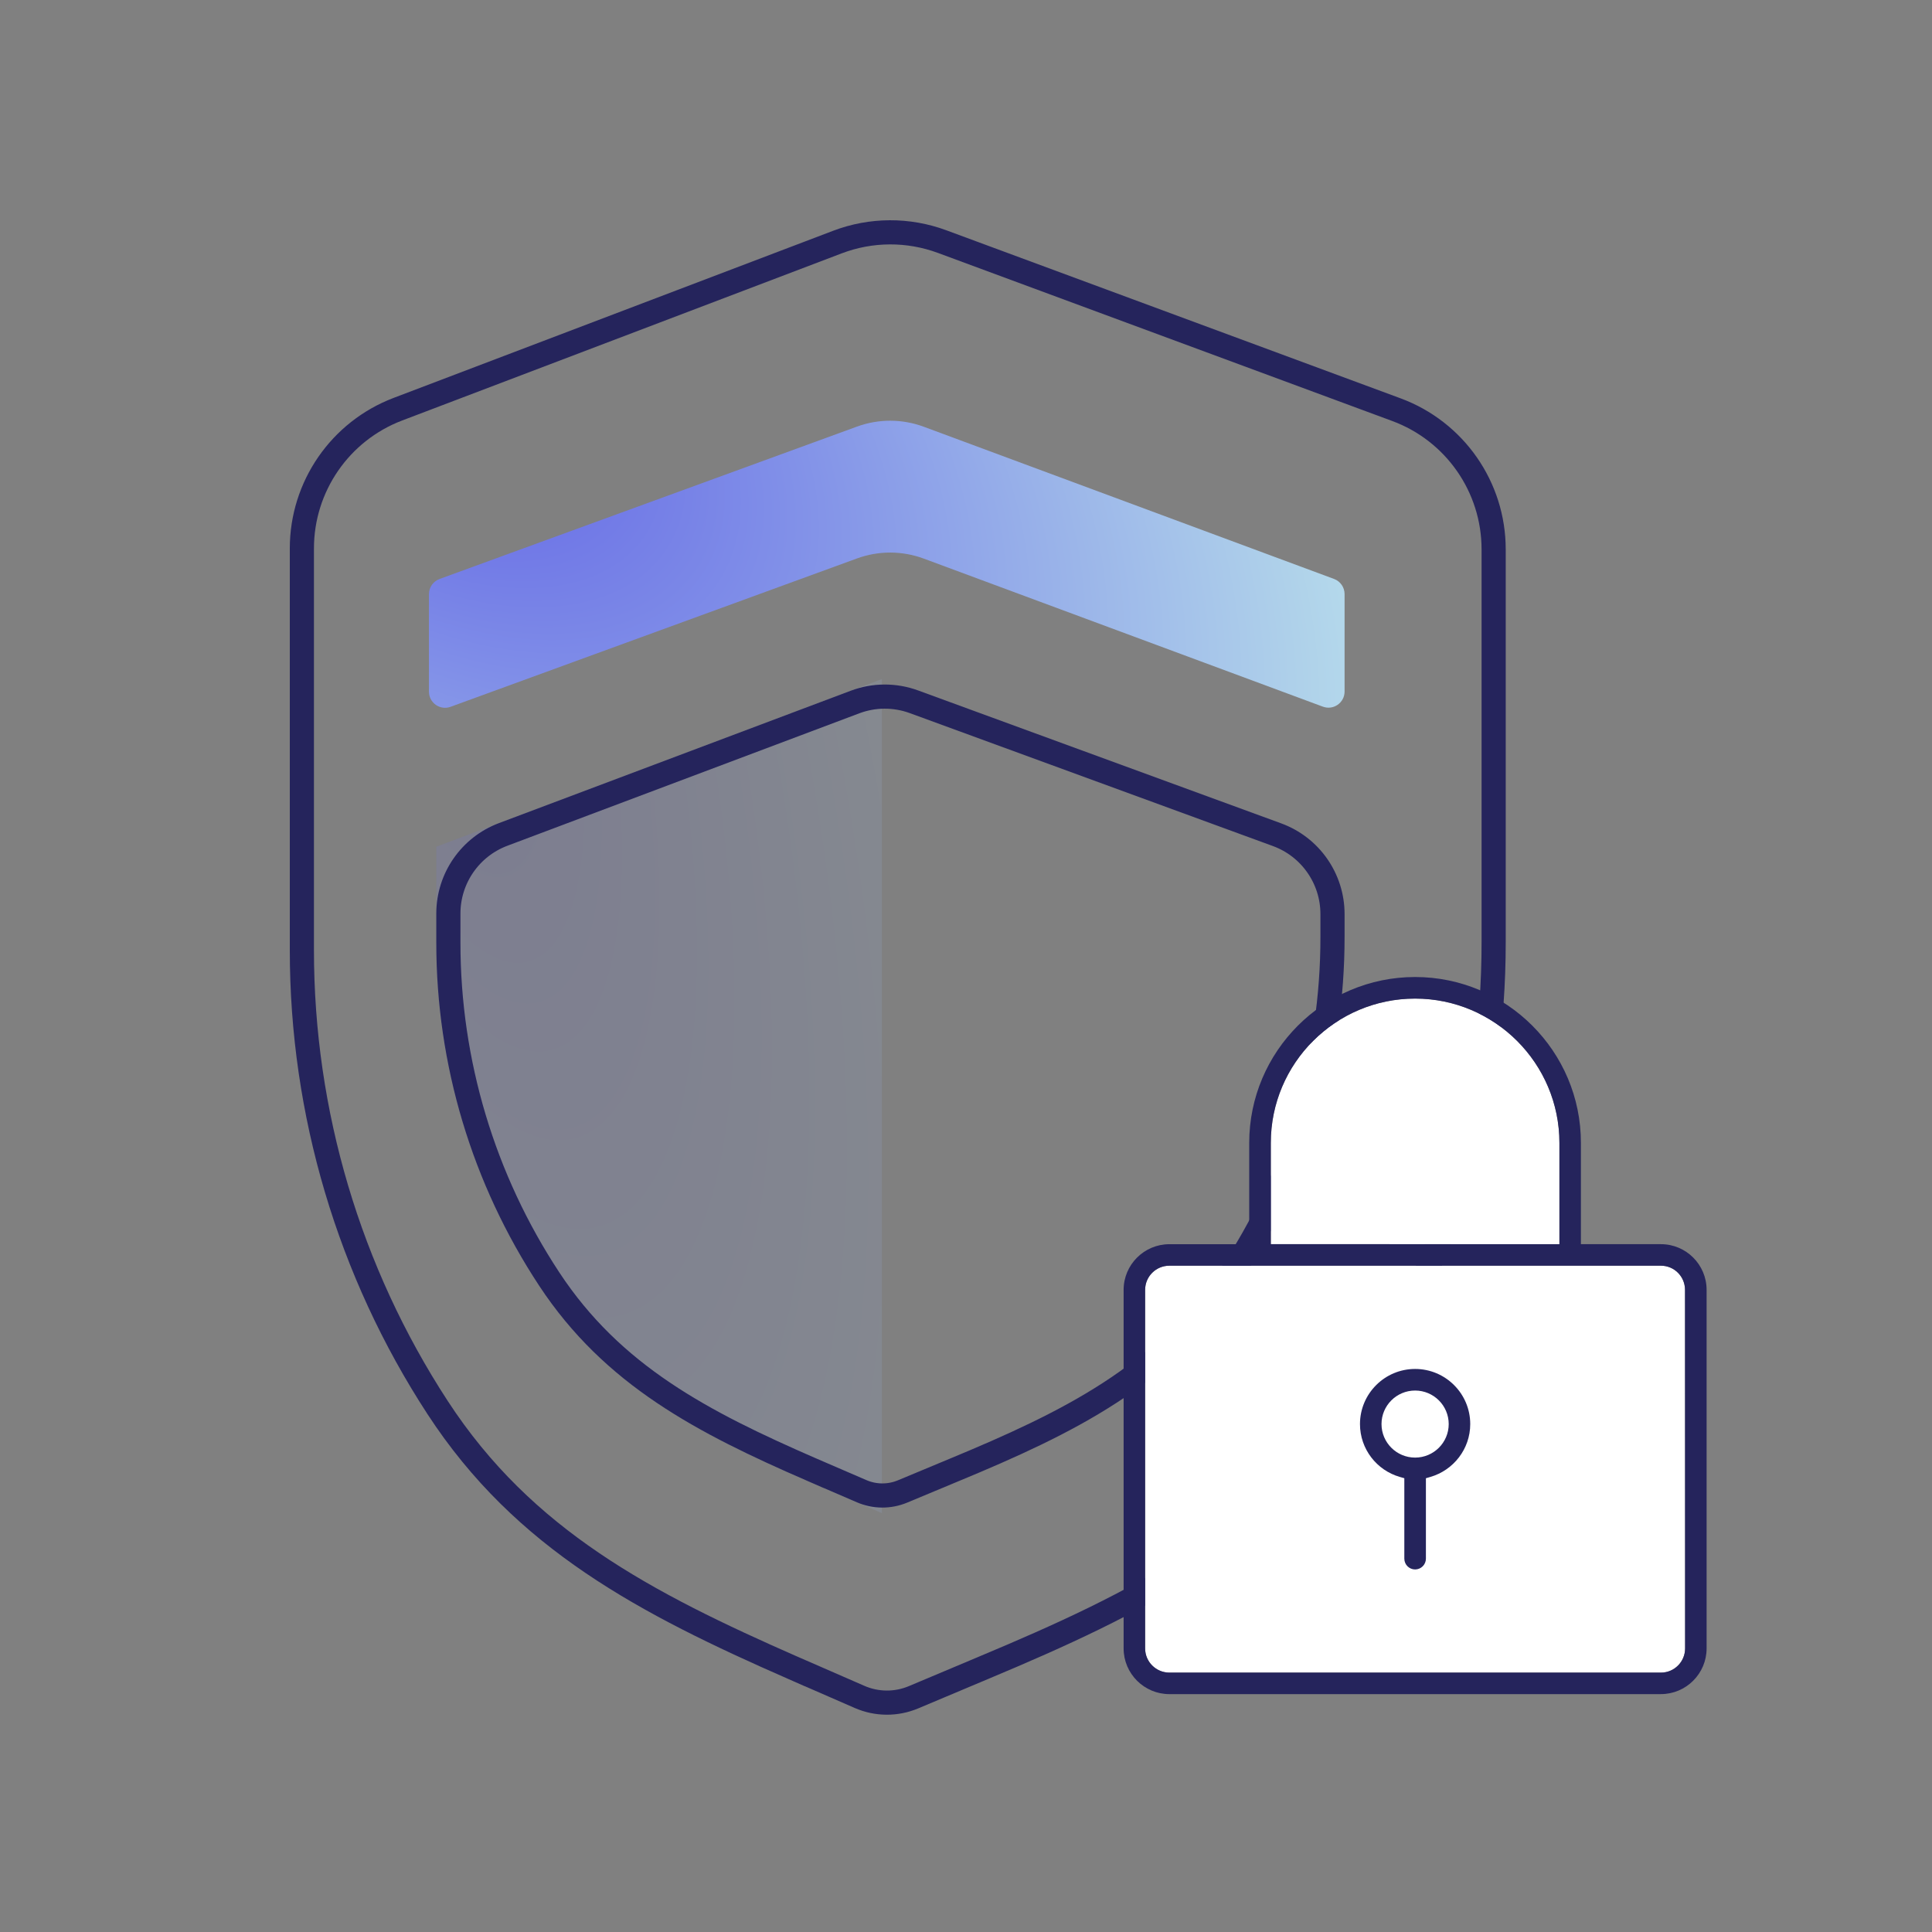 <svg width="120" height="120" viewBox="0 0 120 120" fill="none" xmlns="http://www.w3.org/2000/svg">
<rect x="0" y="0" width="120" height="120" fill="#808080" stroke="none"/>
<path d="M49.717 103.796L49.246 103.591L49.246 103.592C40.126 99.586 32.537 95.645 27.18 87.424L27.18 87.424C21.678 78.983 18.747 69.108 18.75 59.012V59.012V34.063C18.75 30.223 21.123 26.782 24.712 25.417L52.017 15.034C54.107 14.239 56.416 14.229 58.514 15.005L86.733 25.445C90.363 26.788 92.773 30.249 92.773 34.12V58.504V58.505C92.787 68.725 89.79 78.721 84.159 87.227L84.159 87.227C78.582 95.654 70.647 99.587 61.142 103.568L61.141 103.569L56.739 105.421C55.667 105.872 54.457 105.864 53.391 105.399L49.717 103.796Z" stroke="#25245C" stroke-width="1.5"/>
<path opacity="0.15" d="M54.779 93.984L50.567 92.166L50.566 92.166C43.592 89.15 37.656 86.188 33.487 79.858C29.317 73.528 27.097 66.124 27.099 58.554V52.591L54.779 42.175V93.984Z" fill="url(#paint0_radial_257_3505)"/>
<path d="M50.864 91.476L50.398 91.274L50.398 91.275C43.639 88.332 38.059 85.436 34.113 79.444L34.113 79.444C30.024 73.237 27.847 65.975 27.849 58.553V58.553V56.742C27.849 54.556 29.204 52.599 31.25 51.829L53.109 43.603C54.285 43.161 55.582 43.155 56.762 43.587L79.319 51.845C81.388 52.602 82.764 54.571 82.764 56.775V58.177V58.178C82.775 65.692 80.547 73.042 76.363 79.298L76.363 79.298C72.232 85.474 66.353 88.364 59.255 91.306L59.254 91.306L56.057 92.638C55.243 92.977 54.328 92.971 53.519 92.622L50.864 91.476Z" stroke="#25245C" stroke-width="1.5"/>
<path fill-rule="evenodd" clip-rule="evenodd" d="M78.932 70.987C78.932 66.041 82.954 62.024 87.895 62.024C92.836 62.024 96.858 66.046 96.858 70.987V77.278L78.933 77.278L78.932 70.987ZM104.659 80.115C104.659 79.289 103.994 78.615 103.163 78.615H72.631C71.8 78.615 71.126 79.286 71.126 80.115V102.387C71.126 103.218 71.805 103.888 72.631 103.888H103.168C103.993 103.888 104.664 103.214 104.664 102.387L104.659 80.115Z" fill="white"/>
<path fill-rule="evenodd" clip-rule="evenodd" d="M87.895 60.684C82.215 60.684 77.591 65.307 77.591 70.988V77.279H72.631C71.064 77.279 69.79 78.554 69.79 80.116V102.388C69.79 103.95 71.064 105.225 72.631 105.225L103.163 105.224C104.726 105.224 106 103.95 106 102.387V80.115C106 78.548 104.726 77.278 103.163 77.278L98.193 77.278V70.988C98.198 65.308 93.575 60.684 87.895 60.684ZM78.932 70.988C78.932 66.042 82.954 62.025 87.895 62.025C92.836 62.025 96.858 66.047 96.858 70.988V77.279L78.932 77.278L78.932 70.988ZM104.659 80.116C104.659 79.29 103.994 78.615 103.163 78.615H72.631C71.799 78.615 71.126 79.287 71.126 80.116V102.388C71.126 103.218 71.805 103.889 72.631 103.889H103.168C103.992 103.889 104.664 103.215 104.664 102.388L104.659 80.116ZM87.895 85.028C86.008 85.028 84.471 86.564 84.471 88.451C84.471 90.008 85.515 91.322 86.94 91.733L87.225 91.815V96.81C87.225 97.18 87.526 97.481 87.895 97.481C88.265 97.481 88.566 97.18 88.566 96.81V91.816L88.849 91.733C90.276 91.317 91.319 90.002 91.319 88.451M87.895 85.028C89.782 85.028 91.319 86.56 91.319 88.451L87.895 85.028ZM85.808 88.451C85.808 87.303 86.743 86.369 87.895 86.369C89.046 86.369 89.982 87.303 89.982 88.451M89.982 88.451C89.982 89.6 89.047 90.534 87.895 90.534C86.743 90.534 85.808 89.6 85.808 88.451" fill="#25245C"/>
<path d="M53.233 34.685L27.987 43.901C27.335 44.139 26.644 43.657 26.644 42.962V36.902C26.644 36.482 26.907 36.106 27.301 35.962L53.233 26.495C54.572 26.007 56.041 26.011 57.377 26.506L82.862 35.96C83.254 36.106 83.514 36.48 83.514 36.898V42.954C83.514 43.651 82.82 44.134 82.166 43.892L57.377 34.696C56.041 34.2 54.572 34.196 53.233 34.685Z" fill="url(#paint1_radial_257_3505)"/>
<defs>
<radialGradient id="paint0_radial_257_3505" cx="0" cy="0" r="1" gradientUnits="userSpaceOnUse" gradientTransform="translate(27.099 38.372) rotate(75.174) scale(108.17 36.312)">
<stop stop-color="#6061E6"/>
<stop offset="1" stop-color="#BAE1EB"/>
</radialGradient>
<radialGradient id="paint1_radial_257_3505" cx="0" cy="0" r="1" gradientUnits="userSpaceOnUse" gradientTransform="translate(26.644 24.369) rotate(33.505) scale(68.203 42.602)">
<stop stop-color="#6061E6"/>
<stop offset="1" stop-color="#BAE1EB"/>
</radialGradient>
</defs>
</svg>
